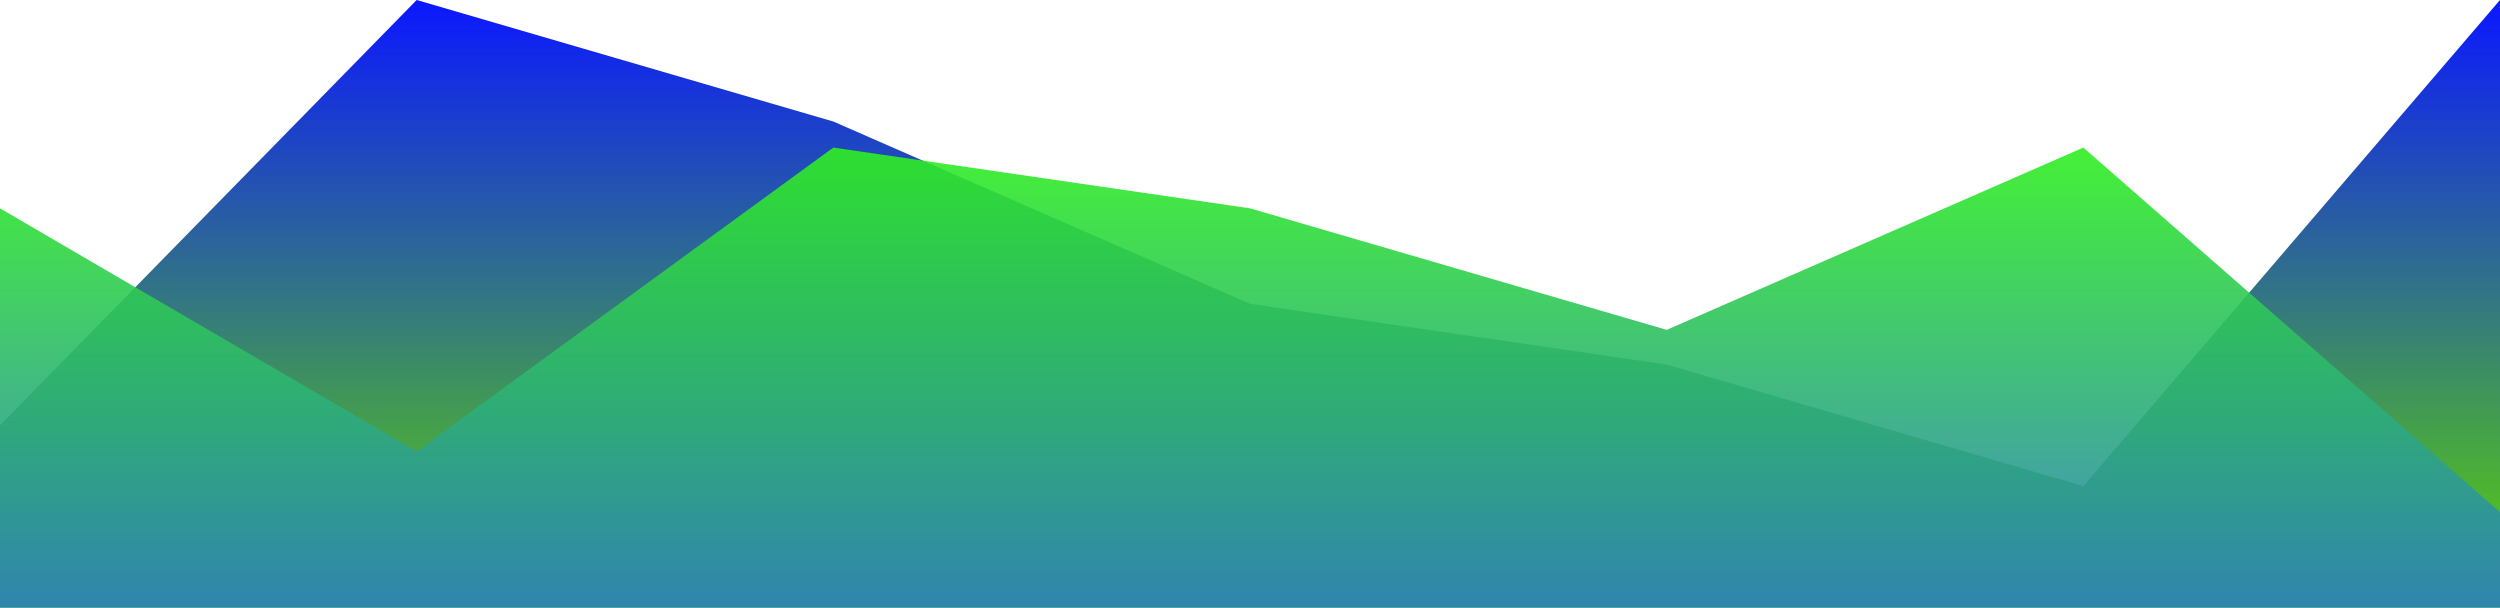 <svg id="wave" style="transform:rotate(180deg); transition: 0.3s" viewBox="0 0 1440 350" version="1.1" xmlns="http://www.w3.org/2000/svg"><defs><linearGradient id="sw-gradient-0" x1="0" x2="0" y1="1" y2="0"><stop stop-color="rgba(92.011, 216.722, 0.688, 1)" offset="0%"></stop><stop stop-color="rgba(11, 23.57, 255, 1)" offset="100%"></stop></linearGradient></defs><path style="transform:translate(0, 0px); opacity:1" fill="url(#sw-gradient-0)" d="M0,245L240,0L480,70L720,175L960,210L1200,280L1440,0L1680,0L1920,70L2160,35L2400,70L2640,175L2880,315L3120,70L3360,210L3600,245L3840,175L4080,35L4320,0L4560,210L4800,315L5040,210L5280,280L5520,140L5760,140L5760,350L5520,350L5280,350L5040,350L4800,350L4560,350L4320,350L4080,350L3840,350L3600,350L3360,350L3120,350L2880,350L2640,350L2400,350L2160,350L1920,350L1680,350L1440,350L1200,350L960,350L720,350L480,350L240,350L0,350Z"></path><defs><linearGradient id="sw-gradient-1" x1="0" x2="0" y1="1" y2="0"><stop stop-color="rgba(43.622, 101.651, 223.552, 1)" offset="0%"></stop><stop stop-color="rgba(48.022, 255, 11, 1)" offset="100%"></stop></linearGradient></defs><path style="transform:translate(0, 50px); opacity:0.9" fill="url(#sw-gradient-1)" d="M0,70L240,210L480,35L720,70L960,140L1200,35L1440,245L1680,210L1920,245L2160,105L2400,315L2640,0L2880,210L3120,175L3360,105L3600,280L3840,175L4080,140L4320,0L4560,245L4800,105L5040,210L5280,0L5520,175L5760,210L5760,350L5520,350L5280,350L5040,350L4800,350L4560,350L4320,350L4080,350L3840,350L3600,350L3360,350L3120,350L2880,350L2640,350L2400,350L2160,350L1920,350L1680,350L1440,350L1200,350L960,350L720,350L480,350L240,350L0,350Z"></path></svg>